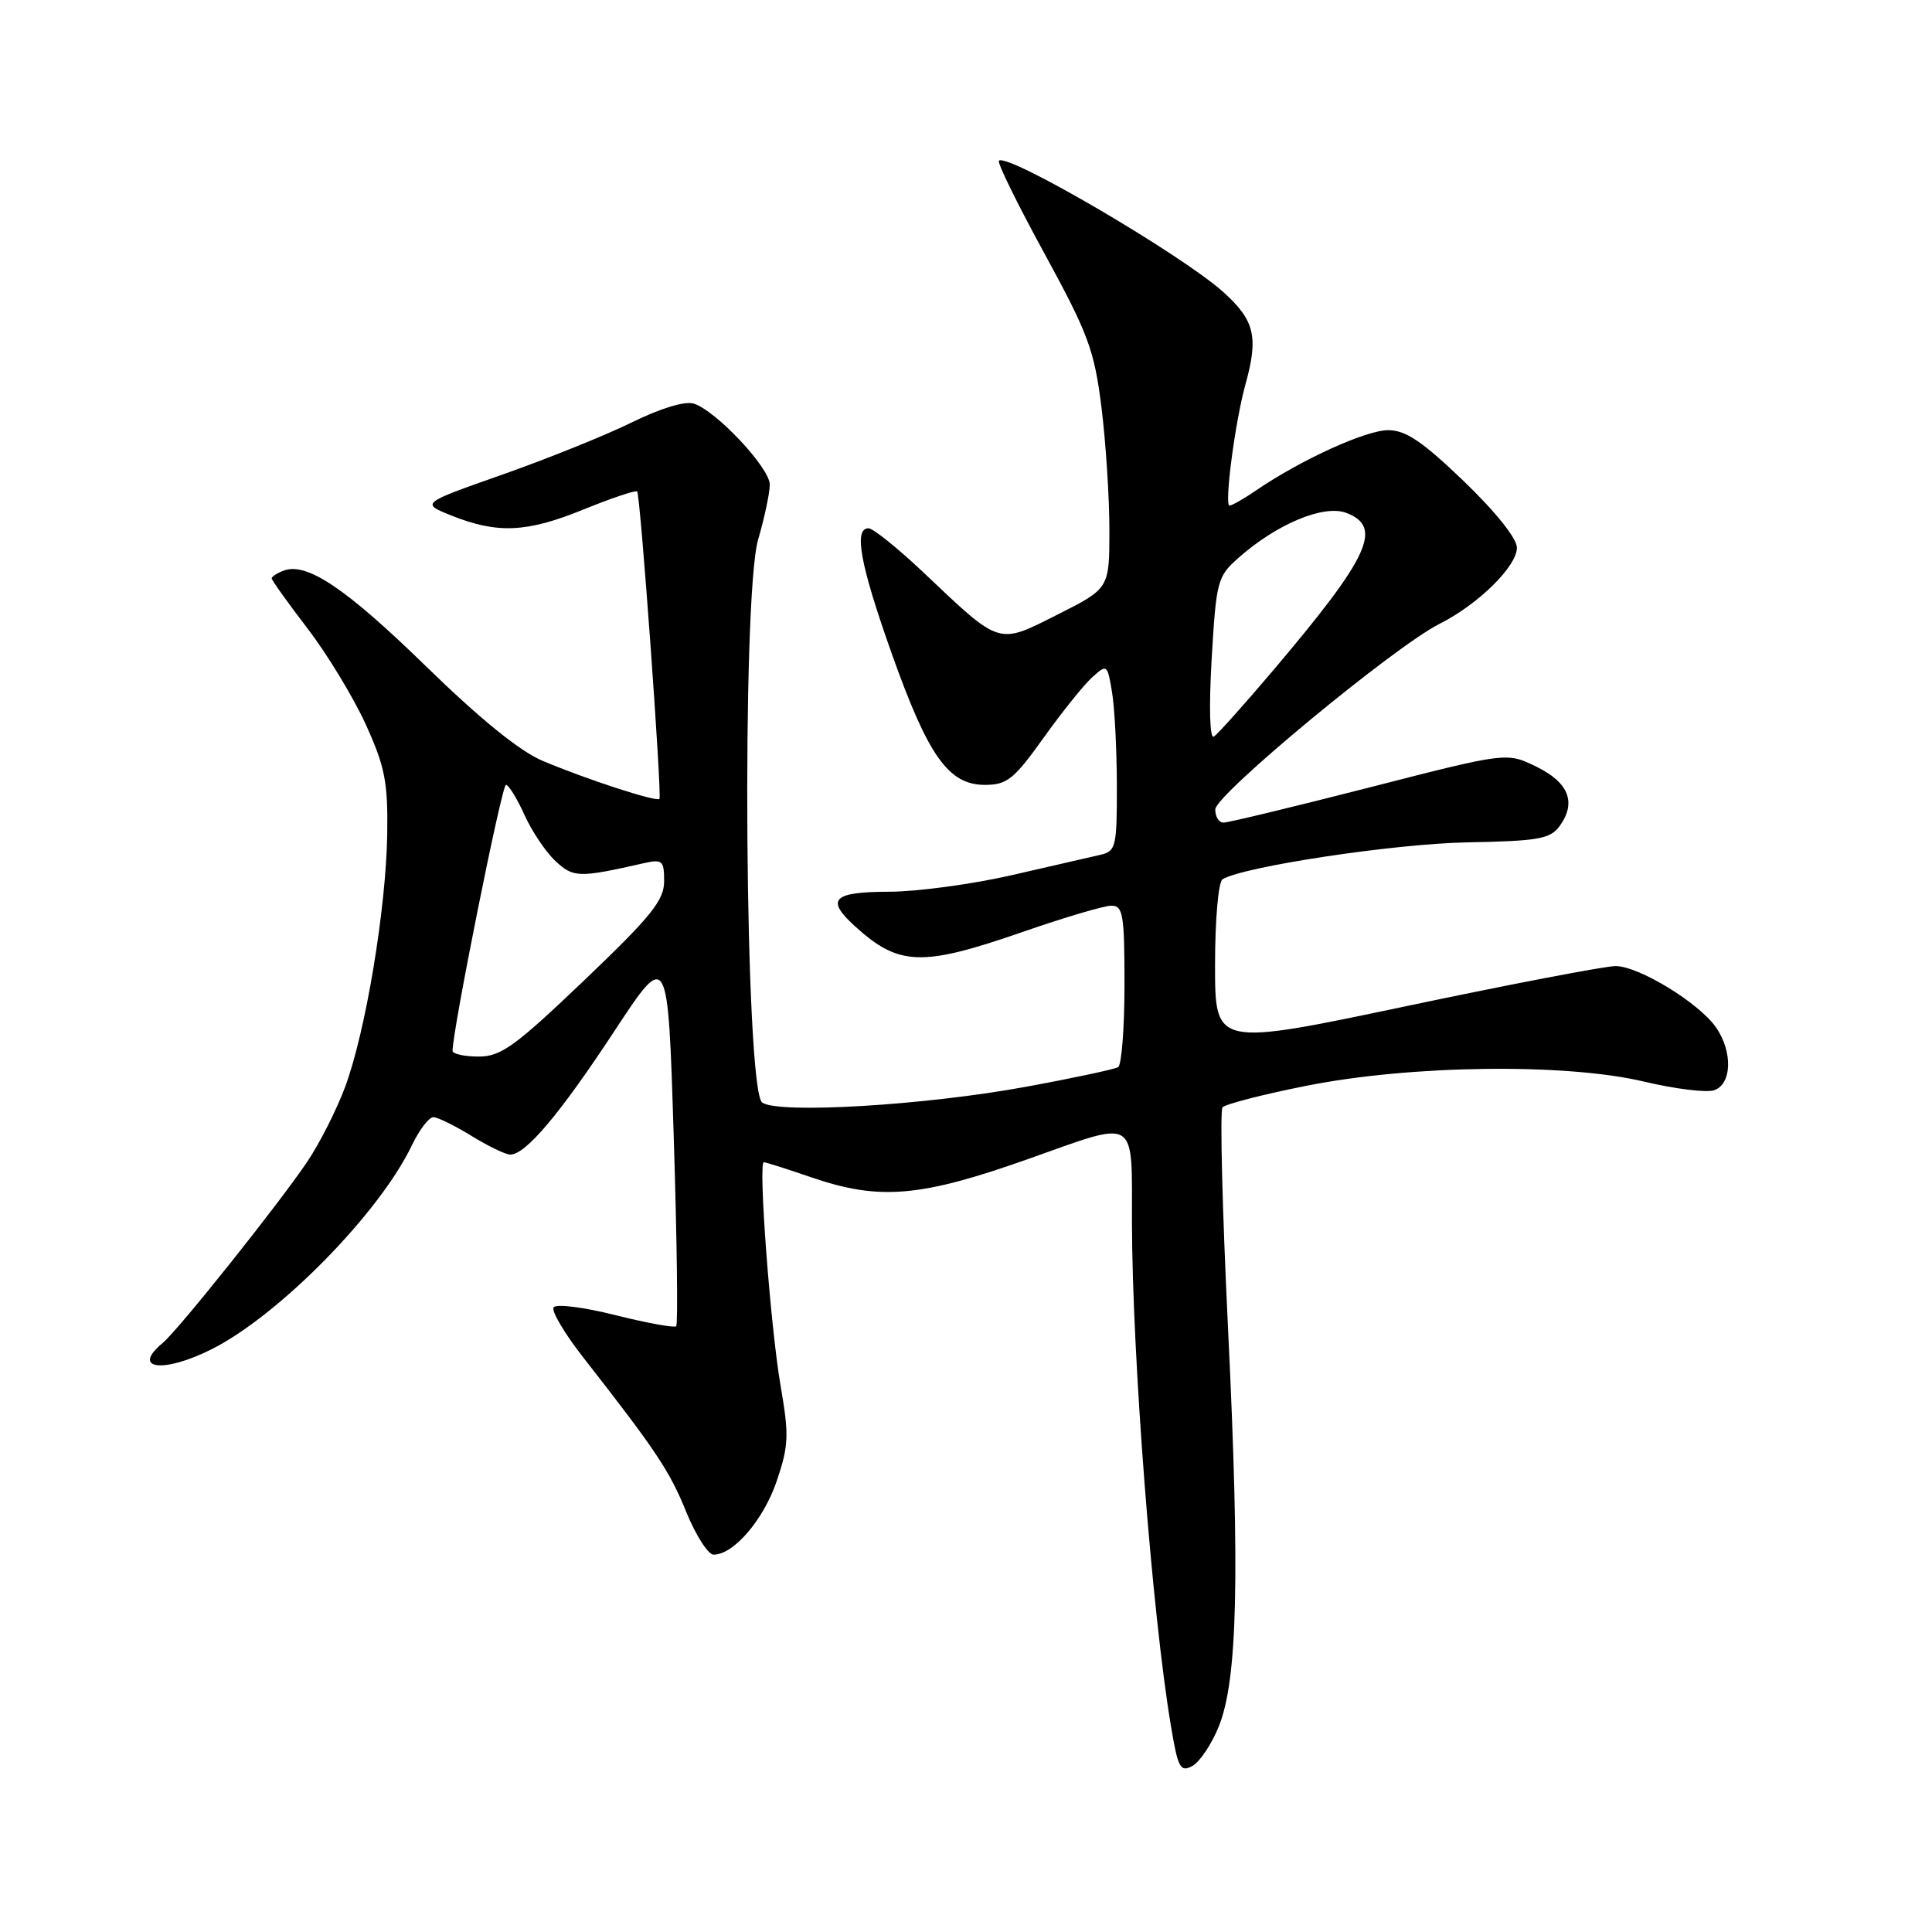 <?xml version="1.0" encoding="UTF-8" standalone="no"?>
<!DOCTYPE svg PUBLIC "-//W3C//DTD SVG 1.1//EN" "http://www.w3.org/Graphics/SVG/1.1/DTD/svg11.dtd" >
<svg xmlns="http://www.w3.org/2000/svg" xmlns:xlink="http://www.w3.org/1999/xlink" version="1.1" viewBox="0 0 256 256">
 <g >
 <path fill="currentColor"
d=" M 161.49 228.78 C 163.99 222.59 164.31 208.85 162.72 176.00 C 161.96 160.32 161.63 147.15 161.99 146.73 C 162.35 146.31 167.33 145.02 173.07 143.88 C 186.94 141.11 207.48 140.85 217.85 143.32 C 221.90 144.28 226.06 144.80 227.10 144.47 C 229.49 143.71 229.63 139.35 227.37 136.12 C 225.08 132.85 217.11 128.00 214.05 128.01 C 212.65 128.02 200.14 130.41 186.25 133.34 C 161.00 138.65 161.00 138.65 161.00 127.89 C 161.00 121.86 161.44 116.85 161.99 116.51 C 164.71 114.83 184.76 111.80 194.36 111.62 C 203.84 111.44 205.40 111.17 206.65 109.47 C 208.92 106.36 207.88 103.69 203.58 101.59 C 199.66 99.67 199.66 99.67 181.46 104.34 C 171.45 106.90 162.75 109.00 162.13 109.00 C 161.51 109.00 161.02 108.21 161.03 107.25 C 161.07 105.28 184.80 85.65 190.75 82.66 C 195.87 80.09 201.00 75.04 201.00 72.57 C 201.00 71.35 198.17 67.81 193.96 63.76 C 188.47 58.49 186.27 57.00 183.94 57.00 C 181.00 57.00 172.41 60.91 166.50 64.94 C 164.85 66.07 163.24 66.99 162.92 66.99 C 162.20 67.00 163.66 55.87 165.01 51.01 C 166.78 44.65 166.27 42.47 162.12 38.72 C 156.63 33.77 133.46 20.20 132.36 21.30 C 132.12 21.55 134.84 27.09 138.41 33.62 C 144.21 44.25 145.00 46.39 145.95 53.97 C 146.53 58.63 147.00 65.94 147.00 70.21 C 147.00 77.97 147.00 77.97 140.14 81.43 C 132.15 85.45 132.67 85.62 122.34 75.83 C 118.95 72.63 115.68 70.00 115.09 70.00 C 113.09 70.00 113.97 74.78 118.13 86.52 C 122.98 100.19 125.68 104.00 130.50 104.00 C 133.43 104.00 134.35 103.27 138.29 97.75 C 140.75 94.31 143.65 90.70 144.75 89.72 C 146.68 87.98 146.74 88.02 147.35 91.72 C 147.70 93.80 147.98 99.39 147.99 104.13 C 148.00 112.27 147.87 112.80 145.75 113.28 C 144.51 113.57 139.22 114.78 134.00 115.98 C 128.78 117.17 121.46 118.16 117.75 118.16 C 110.35 118.18 109.37 119.17 113.25 122.70 C 119.10 128.03 122.12 128.13 135.50 123.49 C 141.00 121.58 146.29 120.01 147.25 120.01 C 148.81 120.00 149.00 121.16 149.00 130.44 C 149.00 136.18 148.62 141.11 148.16 141.40 C 147.70 141.68 142.19 142.86 135.91 144.01 C 122.58 146.46 103.22 147.62 101.00 146.10 C 98.71 144.53 98.23 79.15 100.46 71.48 C 101.31 68.57 102.00 65.30 102.00 64.21 C 102.00 62.00 94.89 54.42 91.93 53.48 C 90.77 53.11 87.52 54.10 83.72 55.97 C 80.26 57.67 72.55 60.78 66.59 62.88 C 55.76 66.69 55.76 66.69 59.81 68.31 C 65.91 70.75 69.81 70.57 77.29 67.52 C 81.03 66.00 84.24 64.92 84.43 65.13 C 84.85 65.58 87.73 105.35 87.38 105.85 C 87.06 106.31 77.79 103.30 71.91 100.82 C 68.90 99.56 63.61 95.27 56.48 88.32 C 45.81 77.92 40.63 74.44 37.56 75.62 C 36.70 75.95 36.00 76.41 36.00 76.64 C 36.00 76.88 38.14 79.87 40.76 83.29 C 43.37 86.70 46.84 92.42 48.47 96.00 C 51.01 101.59 51.41 103.62 51.31 110.50 C 51.16 120.39 48.46 136.67 45.74 144.00 C 44.62 147.03 42.34 151.53 40.67 154.00 C 36.85 159.65 23.61 176.25 21.55 177.96 C 17.31 181.48 21.68 182.00 28.10 178.75 C 37.05 174.22 50.32 160.69 54.58 151.75 C 55.57 149.69 56.85 148.01 57.44 148.03 C 58.02 148.05 60.30 149.17 62.50 150.53 C 64.70 151.88 67.00 152.99 67.61 152.99 C 69.64 153.00 74.17 147.64 81.38 136.67 C 88.50 125.85 88.50 125.85 89.27 150.57 C 89.70 164.16 89.85 175.48 89.60 175.73 C 89.36 175.97 85.73 175.31 81.53 174.26 C 77.32 173.20 73.66 172.74 73.35 173.24 C 73.05 173.73 74.80 176.69 77.24 179.81 C 86.99 192.29 88.73 194.90 90.93 200.34 C 92.20 203.45 93.83 206.00 94.56 206.00 C 97.22 206.00 101.19 201.36 102.93 196.22 C 104.51 191.55 104.56 190.15 103.45 183.73 C 102.09 175.90 100.45 154.00 101.21 154.00 C 101.47 154.00 104.30 154.90 107.50 156.00 C 116.51 159.10 121.96 158.64 136.28 153.56 C 150.92 148.37 149.96 147.78 149.99 162.00 C 150.03 179.80 152.66 213.86 155.16 228.73 C 156.08 234.26 156.40 234.86 157.98 234.01 C 158.96 233.49 160.54 231.13 161.49 228.78 Z  M 59.97 139.25 C 59.89 136.92 66.48 104.00 67.04 104.00 C 67.40 104.00 68.50 105.78 69.48 107.95 C 70.45 110.11 72.30 112.88 73.59 114.08 C 75.96 116.31 76.69 116.33 85.25 114.39 C 87.78 113.82 88.00 114.01 88.00 116.78 C 88.00 119.30 86.28 121.43 77.42 129.89 C 68.23 138.66 66.38 140.00 63.42 140.00 C 61.54 140.00 59.99 139.66 59.97 139.25 Z  M 160.55 87.33 C 161.16 76.98 161.31 76.39 164.09 73.93 C 169.18 69.42 175.41 66.83 178.39 67.96 C 183.29 69.82 181.46 73.76 168.75 88.77 C 164.91 93.31 161.34 97.29 160.84 97.60 C 160.30 97.94 160.18 93.80 160.55 87.33 Z "/>
</g>
</svg>